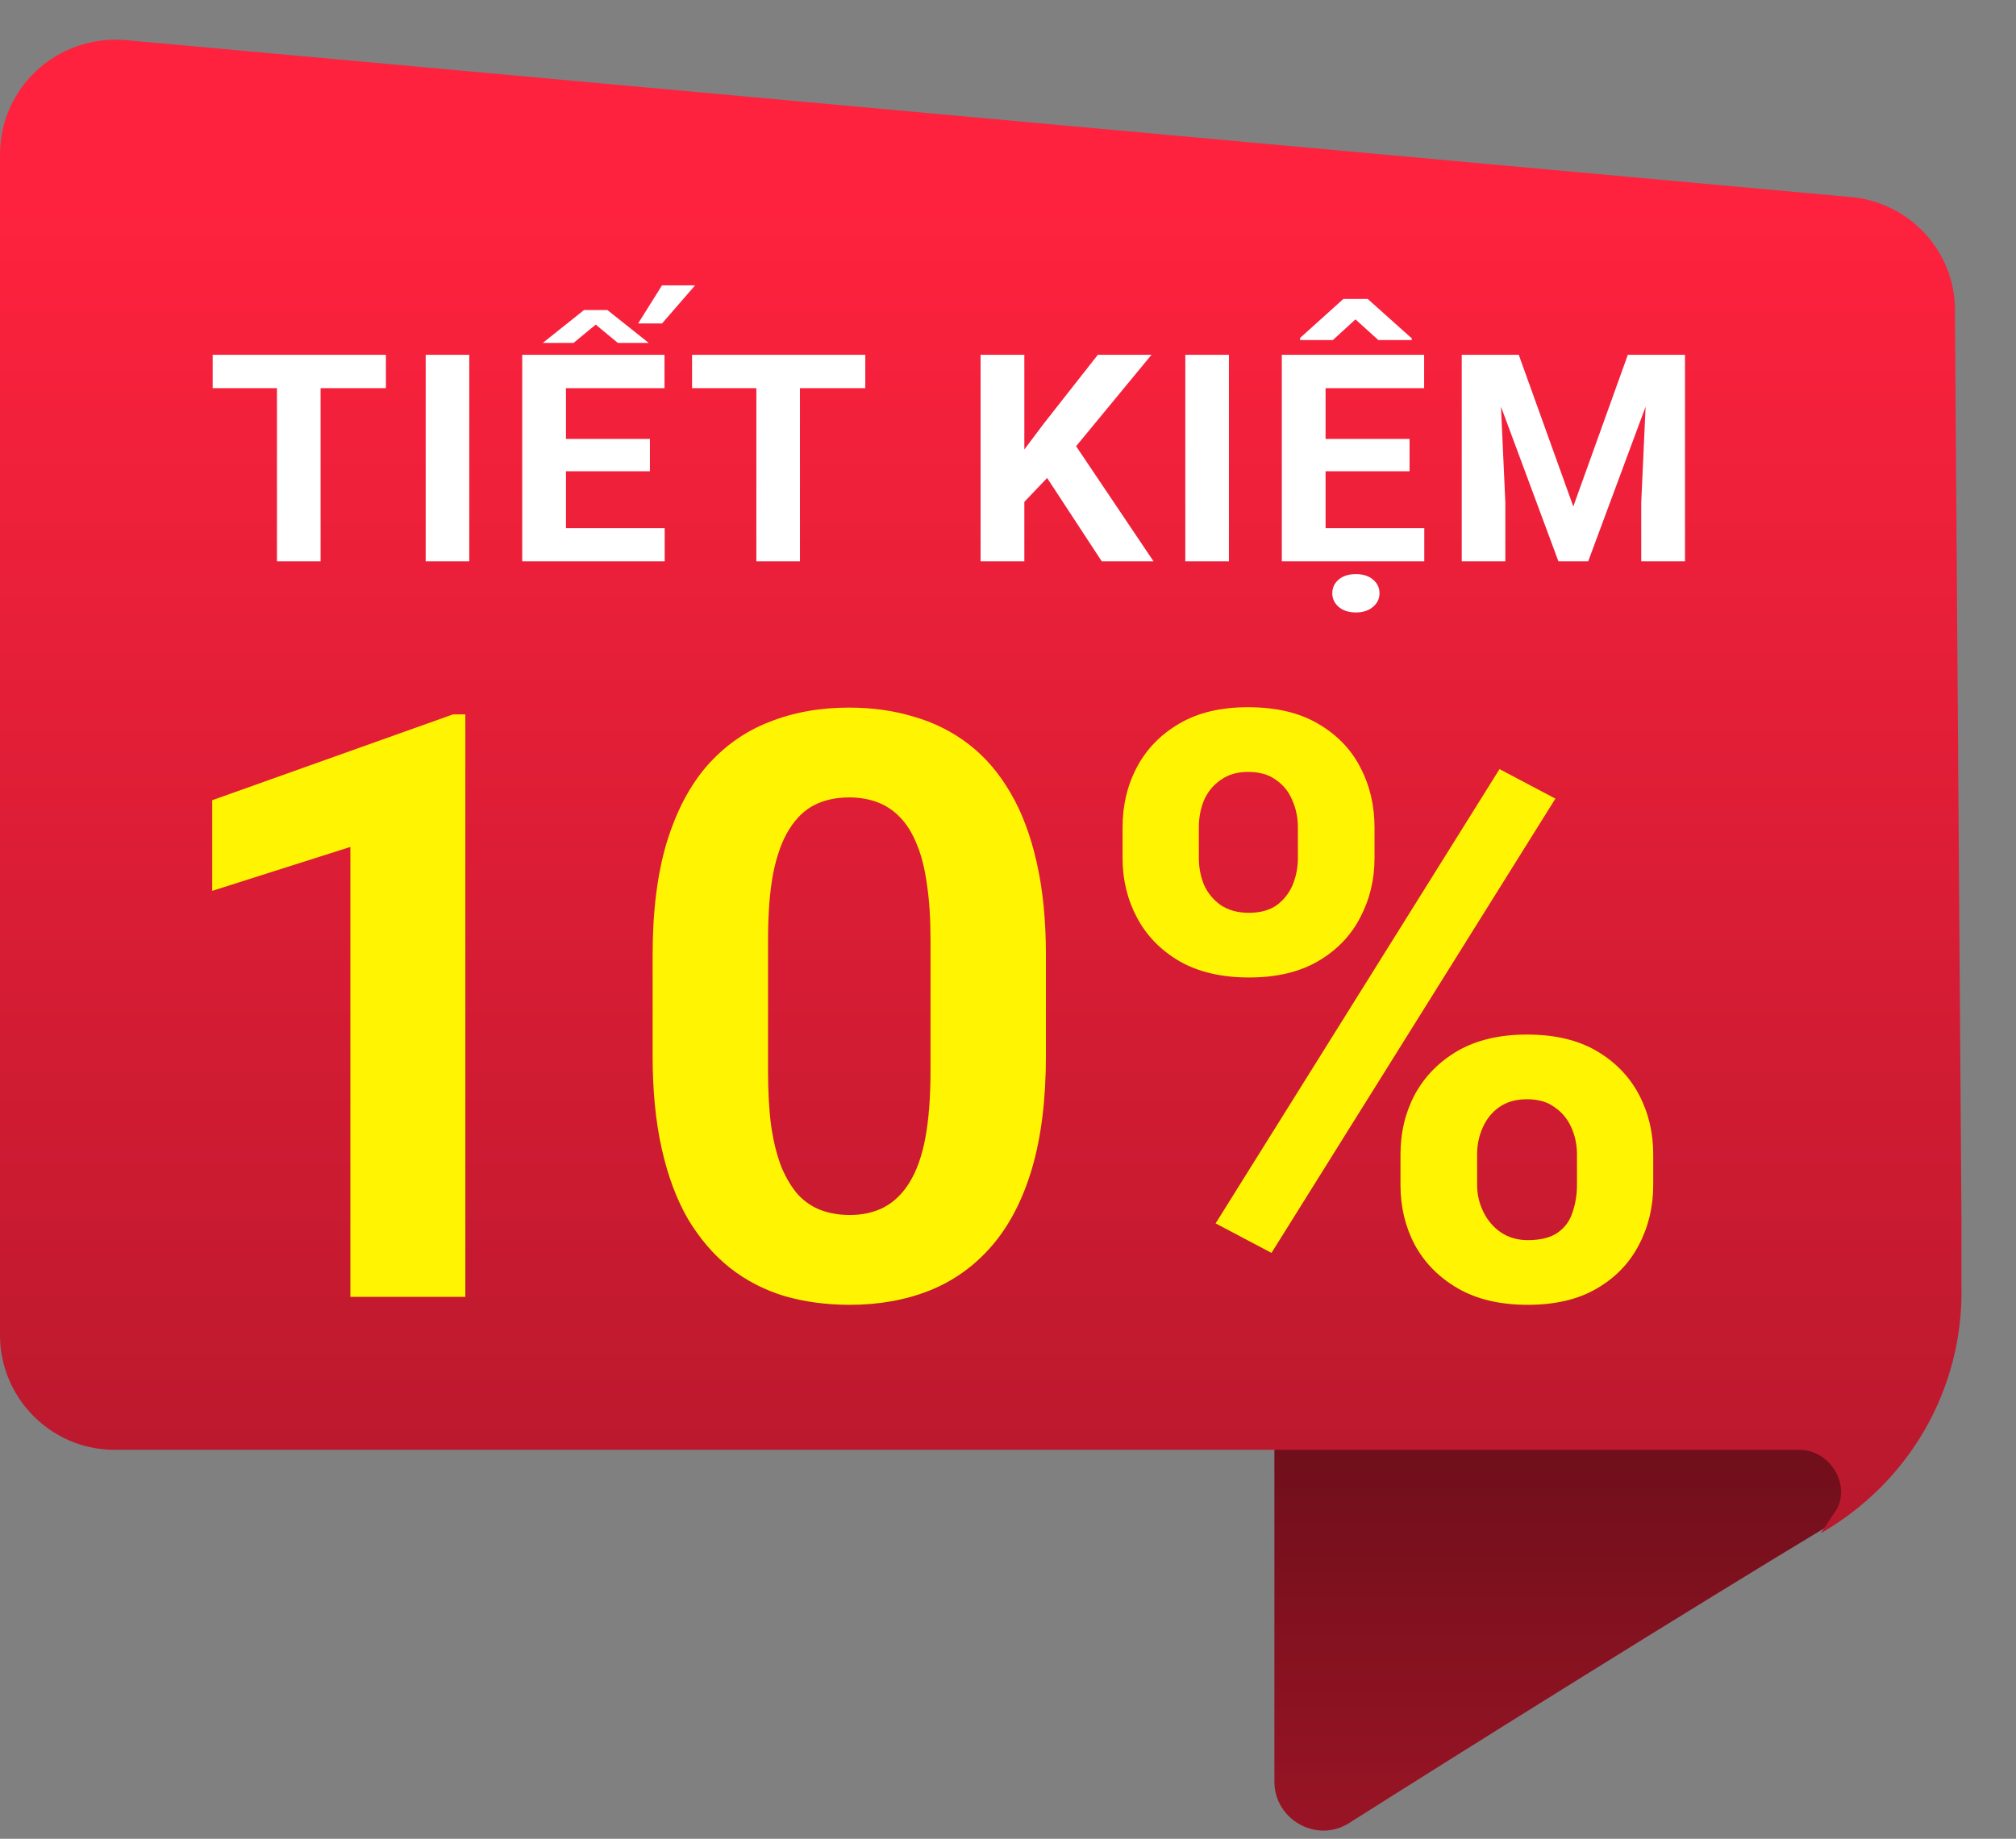 <svg width="57" height="52" viewBox="0 0 57 52" fill="none" xmlns="http://www.w3.org/2000/svg">
<rect x="0" y="0" width="57" height="52" fill="#808080" stroke="none"/>
<path d="M51.804 43.082C47.734 45.534 41.443 49.465 38.159 51.547C37.234 52.148 36.032 51.454 36.032 50.391V35.081L51.388 39.752C52.914 40.261 53.191 42.296 51.804 43.082Z" fill="url(#paint0_linear_3183_43339)"/>
<path d="M3.238 41.001H50.879C51.711 41.001 52.313 41.926 51.943 42.666L51.48 43.36C53.978 41.926 55.504 39.29 55.458 36.422V34.526L55.273 8.762C55.273 7.097 53.978 5.71 52.313 5.571L3.515 1.131C1.619 0.992 0 2.472 0 4.368V37.763C0 39.521 1.434 41.001 3.238 41.001Z" fill="url(#paint1_linear_3183_43339)"/>
<path d="M9.064 10.034V15.875H7.831V10.034H9.064ZM10.911 10.034V10.977H6.013V10.034H10.911Z" fill="white"/>
<path d="M13.268 10.034V15.875H12.036V10.034H13.268Z" fill="white"/>
<path d="M18.793 14.937V15.875H15.598V14.937H18.793ZM16.002 10.034V15.875H14.765V10.034H16.002ZM18.376 12.413V13.328H15.598V12.413H18.376ZM18.788 10.034V10.977H15.598V10.034H18.788ZM15.346 9.698L16.513 8.767H17.172L18.343 9.698H17.469L16.843 9.18L16.216 9.698H15.346ZM18.042 9.148L18.718 8.069H19.654L18.718 9.148H18.042Z" fill="white"/>
<path d="M22.618 10.034V15.875H21.385V10.034H22.618ZM24.465 10.034V10.977H19.567V10.034H24.465Z" fill="white"/>
<path d="M28.962 10.034V15.875H27.725V10.034H28.962ZM32.557 10.034L30.178 12.919L28.806 14.355L28.583 13.216L29.511 11.98L31.04 10.034H32.557ZM31.151 15.875L29.383 13.176L30.298 12.429L32.615 15.875H31.151Z" fill="white"/>
<path d="M34.746 10.034V15.875H33.513V10.034H34.746Z" fill="white"/>
<path d="M40.27 14.937V15.875H37.075V14.937H40.27ZM37.479 10.034V15.875H36.242V10.034H37.479ZM39.854 12.413V13.328H37.075V12.413H39.854ZM40.266 10.034V10.977H37.075V10.034H40.266ZM38.67 8.454L39.916 9.569V9.617H38.971L38.324 9.032L37.685 9.617H36.758V9.557L37.982 8.454H38.67ZM37.669 16.778C37.669 16.623 37.729 16.493 37.85 16.389C37.971 16.287 38.133 16.236 38.337 16.236C38.537 16.236 38.698 16.287 38.819 16.389C38.943 16.493 39.004 16.623 39.004 16.778C39.004 16.93 38.943 17.059 38.819 17.163C38.698 17.267 38.537 17.32 38.337 17.32C38.133 17.32 37.971 17.267 37.85 17.163C37.729 17.059 37.669 16.93 37.669 16.778Z" fill="white"/>
<path d="M41.894 10.034H42.941L44.483 14.323L46.025 10.034H47.072L44.904 15.875H44.063L41.894 10.034ZM41.329 10.034H42.372L42.562 14.215V15.875H41.329V10.034ZM46.594 10.034H47.641V15.875H46.404V14.215L46.594 10.034Z" fill="white"/>
<path d="M13.157 20.203V36.674H9.906V23.951L6 25.193V22.63L12.807 20.203H13.157Z" fill="#FFF502"/>
<path d="M29.572 27.011V29.855C29.572 31.09 29.44 32.155 29.177 33.05C28.913 33.938 28.533 34.669 28.037 35.24C27.547 35.805 26.964 36.223 26.287 36.494C25.609 36.764 24.857 36.9 24.029 36.9C23.367 36.9 22.75 36.817 22.177 36.652C21.605 36.478 21.09 36.211 20.631 35.85C20.179 35.489 19.788 35.033 19.457 34.484C19.133 33.927 18.885 33.265 18.712 32.497C18.539 31.73 18.452 30.849 18.452 29.855V27.011C18.452 25.776 18.584 24.719 18.847 23.838C19.118 22.95 19.498 22.224 19.987 21.66C20.484 21.095 21.071 20.681 21.748 20.418C22.426 20.147 23.178 20.011 24.006 20.011C24.669 20.011 25.282 20.098 25.846 20.271C26.419 20.436 26.934 20.696 27.393 21.05C27.852 21.404 28.244 21.859 28.567 22.416C28.891 22.965 29.139 23.624 29.312 24.392C29.485 25.152 29.572 26.025 29.572 27.011ZM26.309 30.285V26.57C26.309 25.976 26.276 25.456 26.208 25.012C26.148 24.568 26.053 24.192 25.925 23.884C25.798 23.567 25.64 23.311 25.451 23.116C25.263 22.92 25.049 22.777 24.808 22.687C24.567 22.596 24.3 22.551 24.006 22.551C23.638 22.551 23.31 22.623 23.024 22.766C22.746 22.909 22.509 23.138 22.313 23.454C22.117 23.763 21.967 24.177 21.861 24.696C21.764 25.208 21.715 25.833 21.715 26.57V30.285C21.715 30.879 21.745 31.402 21.805 31.854C21.873 32.305 21.971 32.693 22.099 33.017C22.234 33.333 22.392 33.592 22.573 33.795C22.761 33.991 22.975 34.134 23.216 34.224C23.465 34.315 23.735 34.36 24.029 34.36C24.39 34.36 24.71 34.288 24.988 34.145C25.274 33.995 25.515 33.762 25.711 33.446C25.914 33.122 26.065 32.7 26.163 32.181C26.26 31.662 26.309 31.03 26.309 30.285Z" fill="#FFF502"/>
<path d="M31.739 24.267V23.398C31.739 22.773 31.875 22.205 32.146 21.693C32.417 21.182 32.816 20.771 33.343 20.463C33.869 20.154 34.517 20 35.284 20C36.075 20 36.733 20.154 37.26 20.463C37.794 20.771 38.193 21.182 38.457 21.693C38.727 22.205 38.863 22.773 38.863 23.398V24.267C38.863 24.877 38.727 25.438 38.457 25.949C38.193 26.461 37.798 26.871 37.271 27.18C36.744 27.488 36.093 27.643 35.318 27.643C34.535 27.643 33.877 27.488 33.343 27.18C32.816 26.871 32.417 26.461 32.146 25.949C31.875 25.438 31.739 24.877 31.739 24.267ZM33.896 23.398V24.267C33.896 24.531 33.945 24.783 34.042 25.024C34.148 25.257 34.306 25.449 34.517 25.599C34.735 25.742 34.998 25.814 35.307 25.814C35.63 25.814 35.894 25.742 36.097 25.599C36.3 25.449 36.451 25.257 36.549 25.024C36.647 24.783 36.696 24.531 36.696 24.267V23.398C36.696 23.12 36.643 22.864 36.537 22.63C36.44 22.39 36.285 22.198 36.075 22.055C35.871 21.904 35.608 21.829 35.284 21.829C34.983 21.829 34.727 21.904 34.517 22.055C34.306 22.198 34.148 22.39 34.042 22.63C33.945 22.864 33.896 23.12 33.896 23.398ZM39.597 33.513V32.644C39.597 32.027 39.732 31.462 40.003 30.951C40.282 30.439 40.684 30.029 41.211 29.72C41.745 29.412 42.4 29.257 43.175 29.257C43.958 29.257 44.613 29.412 45.14 29.72C45.667 30.029 46.066 30.439 46.337 30.951C46.607 31.462 46.743 32.027 46.743 32.644V33.513C46.743 34.13 46.607 34.695 46.337 35.207C46.073 35.718 45.678 36.129 45.151 36.437C44.624 36.746 43.973 36.9 43.198 36.9C42.415 36.9 41.757 36.746 41.222 36.437C40.688 36.129 40.282 35.718 40.003 35.207C39.732 34.695 39.597 34.13 39.597 33.513ZM41.764 32.644V33.513C41.764 33.784 41.825 34.04 41.945 34.281C42.065 34.522 42.231 34.714 42.442 34.857C42.66 35 42.912 35.071 43.198 35.071C43.559 35.071 43.842 35 44.045 34.857C44.248 34.714 44.387 34.522 44.462 34.281C44.545 34.04 44.587 33.784 44.587 33.513V32.644C44.587 32.373 44.534 32.121 44.429 31.888C44.323 31.647 44.165 31.455 43.954 31.312C43.751 31.161 43.492 31.086 43.175 31.086C42.859 31.086 42.596 31.161 42.385 31.312C42.182 31.455 42.028 31.647 41.922 31.888C41.817 32.121 41.764 32.373 41.764 32.644ZM43.977 22.585L35.95 35.432L34.37 34.597L42.397 21.75L43.977 22.585Z" fill="#FFF502"/>
<defs>
<linearGradient id="paint0_linear_3183_43339" x1="44.374" y1="60.571" x2="44.374" y2="39.292" gradientUnits="userSpaceOnUse">
<stop offset="0.006" stop-color="#BA192D"/>
<stop offset="1" stop-color="#690E19"/>
</linearGradient>
<linearGradient id="paint1_linear_3183_43339" x1="27.735" y1="5.375" x2="27.735" y2="44.99" gradientUnits="userSpaceOnUse">
<stop stop-color="#FF223E"/>
<stop offset="1" stop-color="#B5182C"/>
</linearGradient>
</defs>
</svg>

